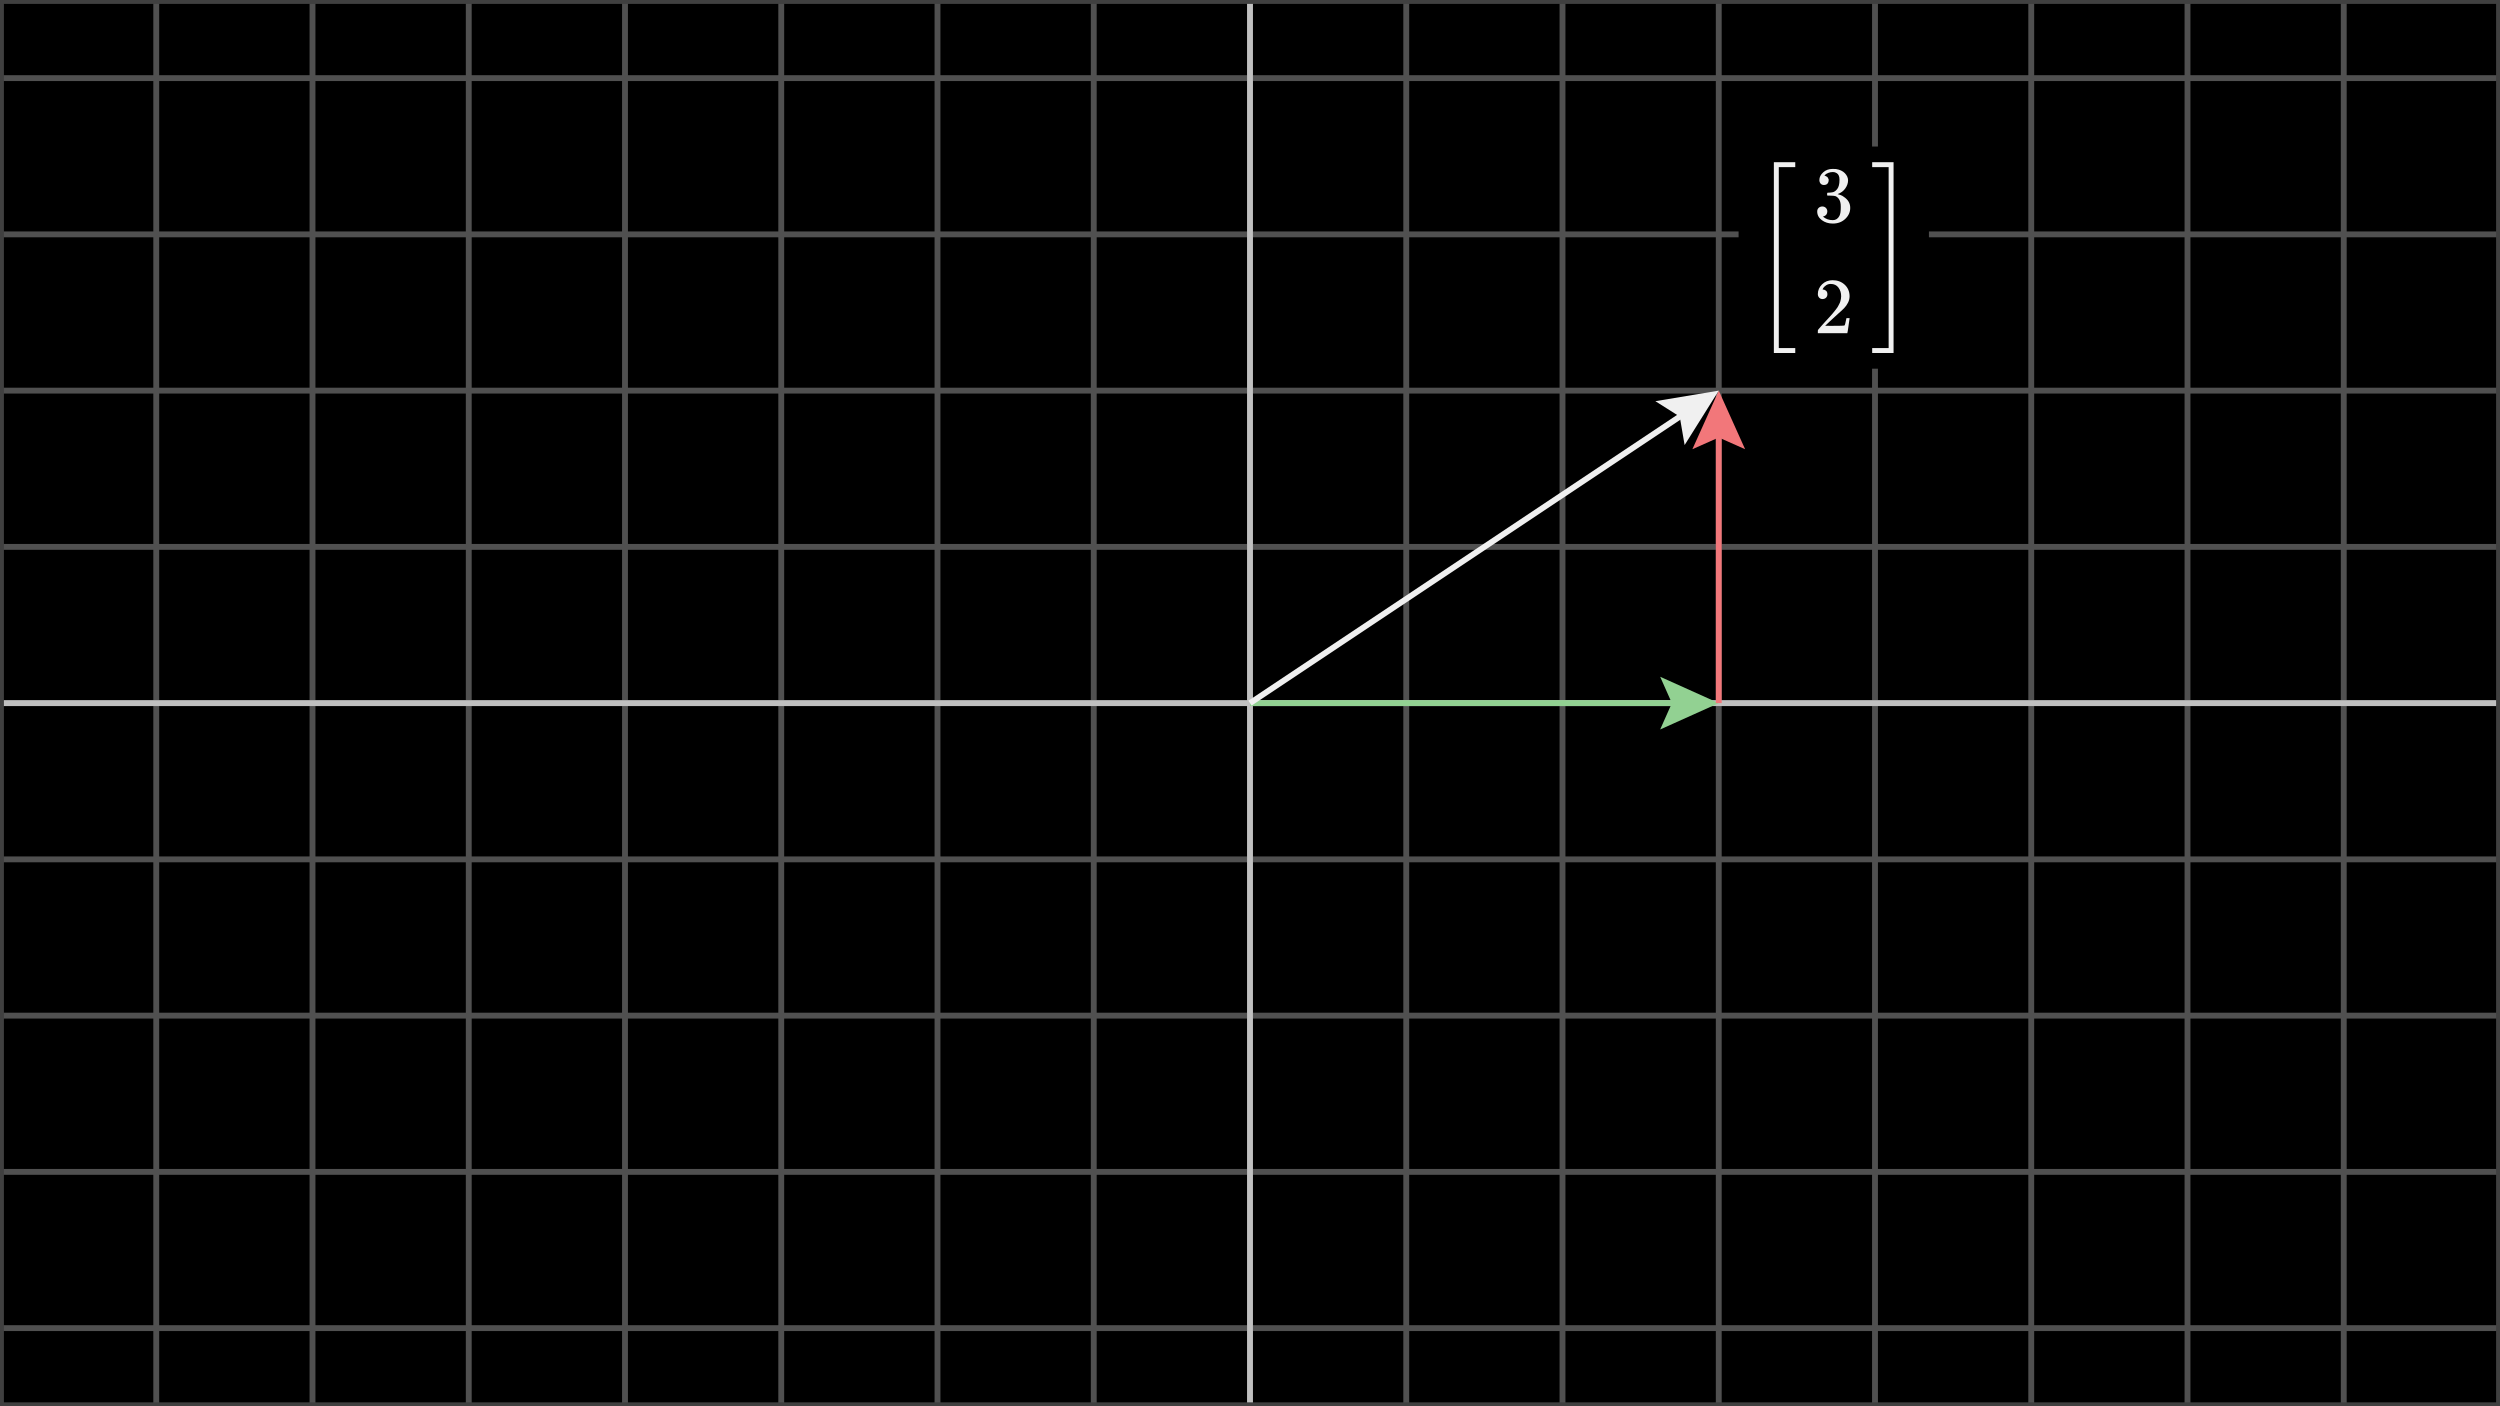 <svg width="640" height="360" viewBox="0 0 640 360" fill="none" xmlns="http://www.w3.org/2000/svg">
<rect x="0" y="0" width="640" height="360" fill="#808080" stroke="none"/>
<g clip-path="url(#clip0_1328_2750)">
<path d="M640 0H0V360H640V0Z" fill="black"/>
<g clip-path="url(#clip1_1328_2750)">
<path d="M0 20H640" stroke="#505050" stroke-width="1.5"/>
<path d="M0 60H640" stroke="#505050" stroke-width="1.5"/>
<path d="M0 100H640" stroke="#505050" stroke-width="1.5"/>
<path d="M0 140H640" stroke="#505050" stroke-width="1.5"/>
<path d="M0 180H640" stroke="#505050" stroke-width="1.5"/>
<path d="M0 220H640" stroke="#505050" stroke-width="1.5"/>
<path d="M0 260H640" stroke="#505050" stroke-width="1.5"/>
<path d="M0 300H640" stroke="#505050" stroke-width="1.5"/>
<path d="M0 340H640" stroke="#505050" stroke-width="1.5"/>
<path d="M0 0V360" stroke="#505050" stroke-width="1.5"/>
<path d="M40 0V360" stroke="#505050" stroke-width="1.5"/>
<path d="M80 0V360" stroke="#505050" stroke-width="1.5"/>
<path d="M120 0V360" stroke="#505050" stroke-width="1.5"/>
<path d="M160 0V360" stroke="#505050" stroke-width="1.5"/>
<path d="M200 0V360" stroke="#505050" stroke-width="1.5"/>
<path d="M240 0V360" stroke="#505050" stroke-width="1.5"/>
<path d="M280 0V360" stroke="#505050" stroke-width="1.5"/>
<path d="M320 0V360" stroke="#505050" stroke-width="1.5"/>
<path d="M360 0V360" stroke="#505050" stroke-width="1.5"/>
<path d="M400 0V360" stroke="#505050" stroke-width="1.5"/>
<path d="M440 0V360" stroke="#505050" stroke-width="1.5"/>
<path d="M480 0V360" stroke="#505050" stroke-width="1.5"/>
<path d="M520 0V360" stroke="#505050" stroke-width="1.5"/>
<path d="M560 0V360" stroke="#505050" stroke-width="1.5"/>
<path d="M600 0V360" stroke="#505050" stroke-width="1.5"/>
<path d="M640 0V360" stroke="#505050" stroke-width="1.5"/>
</g>
<path d="M0 180H640" stroke="#C0C0C0" stroke-width="1.5"/>
<path d="M320 0V360" stroke="#C0C0C0" stroke-width="1.5"/>
<path d="M640 0H0V360H640V0Z" stroke="#404040" stroke-width="2"/>
<path d="M425 173.25L440 180L425 186.75L428 180L425 173.25Z" fill="#92D192"/>
<path d="M320 180H436" stroke="#92D192" stroke-width="1.5"/>
<path d="M433.25 115L440 100L446.75 115L440 112L433.25 115Z" fill="#F2777A"/>
<path d="M440 180V104" stroke="#F2777A" stroke-width="1.5"/>
<path d="M423.775 102.704L440 100L431.263 113.937L430.015 106.656L423.775 102.704Z" fill="#F0F0F0"/>
<path d="M320 180L436.672 102.219" stroke="#F0F0F0" stroke-width="1.5"/>
<rect x="445.079" y="37.514" width="48.725" height="56.87" fill="black"/>
<g clip-path="url(#clip2_1328_2750)">
<path d="M454.109 90.374V41.524H459.586V42.786H455.371V89.111H459.586V90.374H454.109Z" fill="#F0F0F0"/>
<path d="M466.937 47.358C466.571 47.358 466.286 47.242 466.082 47.011C465.878 46.781 465.77 46.482 465.756 46.116C465.756 45.369 466.082 44.704 466.734 44.12C467.385 43.536 468.173 43.245 469.096 43.245C469.571 43.245 469.869 43.251 469.992 43.265C470.996 43.428 471.763 43.788 472.293 44.344C472.822 44.901 473.093 45.505 473.107 46.156C473.107 46.862 472.876 47.548 472.415 48.213C471.953 48.878 471.315 49.36 470.501 49.659L470.44 49.699C470.44 49.713 470.501 49.733 470.623 49.761C470.745 49.788 470.942 49.849 471.213 49.944C471.485 50.039 471.743 50.181 471.987 50.371C473.1 51.091 473.657 52.041 473.657 53.222C473.657 54.294 473.236 55.231 472.394 56.032C471.553 56.833 470.487 57.233 469.197 57.233C468.111 57.233 467.175 56.942 466.387 56.358C465.6 55.774 465.206 55.034 465.206 54.138C465.206 53.758 465.329 53.453 465.573 53.222C465.817 52.991 466.123 52.869 466.489 52.856C466.869 52.856 467.182 52.978 467.426 53.222C467.67 53.467 467.792 53.772 467.792 54.138C467.792 54.288 467.772 54.423 467.731 54.546C467.691 54.668 467.643 54.776 467.589 54.871C467.535 54.967 467.46 55.048 467.365 55.116C467.27 55.184 467.188 55.238 467.12 55.279C467.053 55.319 466.985 55.347 466.917 55.36C466.849 55.374 466.795 55.394 466.754 55.421L466.673 55.442C467.365 56.053 468.206 56.358 469.197 56.358C469.944 56.358 470.507 55.998 470.888 55.279C471.118 54.831 471.234 54.145 471.234 53.222V52.815C471.234 51.525 470.799 50.663 469.931 50.229C469.727 50.147 469.313 50.1 468.688 50.086L467.833 50.066L467.772 50.025C467.745 49.984 467.731 49.876 467.731 49.699C467.731 49.455 467.786 49.333 467.894 49.333C468.274 49.333 468.668 49.299 469.075 49.231C469.537 49.163 469.958 48.878 470.338 48.376C470.718 47.874 470.908 47.113 470.908 46.095V45.932C470.908 45.159 470.67 44.622 470.195 44.324C469.897 44.134 469.578 44.039 469.238 44.039C468.804 44.039 468.403 44.113 468.037 44.263C467.67 44.412 467.412 44.568 467.263 44.731C467.114 44.894 467.039 44.975 467.039 44.975H467.1C467.141 44.989 467.195 45.002 467.263 45.016C467.331 45.03 467.399 45.063 467.467 45.118C467.535 45.172 467.616 45.22 467.711 45.26C467.806 45.301 467.874 45.376 467.915 45.484C467.955 45.593 468.01 45.695 468.078 45.79C468.145 45.885 468.166 46.021 468.139 46.197C468.139 46.496 468.044 46.76 467.854 46.991C467.663 47.222 467.358 47.344 466.937 47.358Z" fill="#F0F0F0"/>
<path d="M466.571 76.558C466.204 76.558 465.912 76.435 465.695 76.191C465.478 75.947 465.369 75.648 465.369 75.295C465.369 74.331 465.729 73.496 466.449 72.79C467.168 72.085 468.064 71.732 469.136 71.732C470.372 71.732 471.403 72.112 472.231 72.872C473.06 73.632 473.48 74.616 473.494 75.825C473.494 76.408 473.358 76.965 473.087 77.494C472.815 78.024 472.489 78.485 472.109 78.879C471.729 79.272 471.186 79.775 470.48 80.386C469.992 80.806 469.313 81.431 468.444 82.259L467.243 83.399L468.79 83.42C470.921 83.42 472.055 83.386 472.191 83.318C472.286 83.291 472.449 82.687 472.679 81.506V81.445H473.494V81.506C473.48 81.546 473.392 82.164 473.229 83.359C473.066 84.553 472.965 85.178 472.924 85.232V85.293H465.369V84.906V84.662C465.369 84.567 465.41 84.465 465.491 84.356C465.573 84.248 465.777 84.01 466.102 83.644C466.496 83.209 466.835 82.829 467.12 82.503C467.243 82.368 467.473 82.117 467.813 81.75C468.152 81.383 468.383 81.132 468.505 80.996C468.627 80.861 468.824 80.637 469.096 80.325C469.367 80.012 469.557 79.782 469.666 79.632C469.774 79.483 469.931 79.279 470.134 79.021C470.338 78.763 470.48 78.546 470.562 78.37C470.643 78.193 470.745 77.996 470.867 77.779C470.989 77.562 471.078 77.345 471.132 77.128C471.186 76.91 471.234 76.707 471.274 76.517C471.315 76.327 471.336 76.103 471.336 75.845C471.336 74.99 471.105 74.25 470.643 73.625C470.182 73.001 469.523 72.689 468.668 72.689C468.22 72.689 467.826 72.804 467.487 73.035C467.148 73.266 466.91 73.49 466.774 73.707C466.639 73.924 466.571 74.053 466.571 74.094C466.571 74.107 466.605 74.114 466.673 74.114C466.917 74.114 467.168 74.209 467.426 74.399C467.684 74.589 467.813 74.901 467.813 75.336C467.813 75.675 467.704 75.96 467.487 76.191C467.27 76.422 466.964 76.544 466.571 76.558Z" fill="#F0F0F0"/>
<path d="M479.277 42.786V41.524H484.754V90.374H479.277V89.111H483.492V42.786H479.277Z" fill="#F0F0F0"/>
</g>
</g>
<defs>
<clipPath id="clip0_1328_2750">
<rect width="640" height="360" fill="white"/>
</clipPath>
<clipPath id="clip1_1328_2750">
<rect width="640" height="360" fill="white"/>
</clipPath>
<clipPath id="clip2_1328_2750">
<rect width="40.725" height="48.87" fill="white" transform="translate(449.079 41.514)"/>
</clipPath>
</defs>
</svg>
